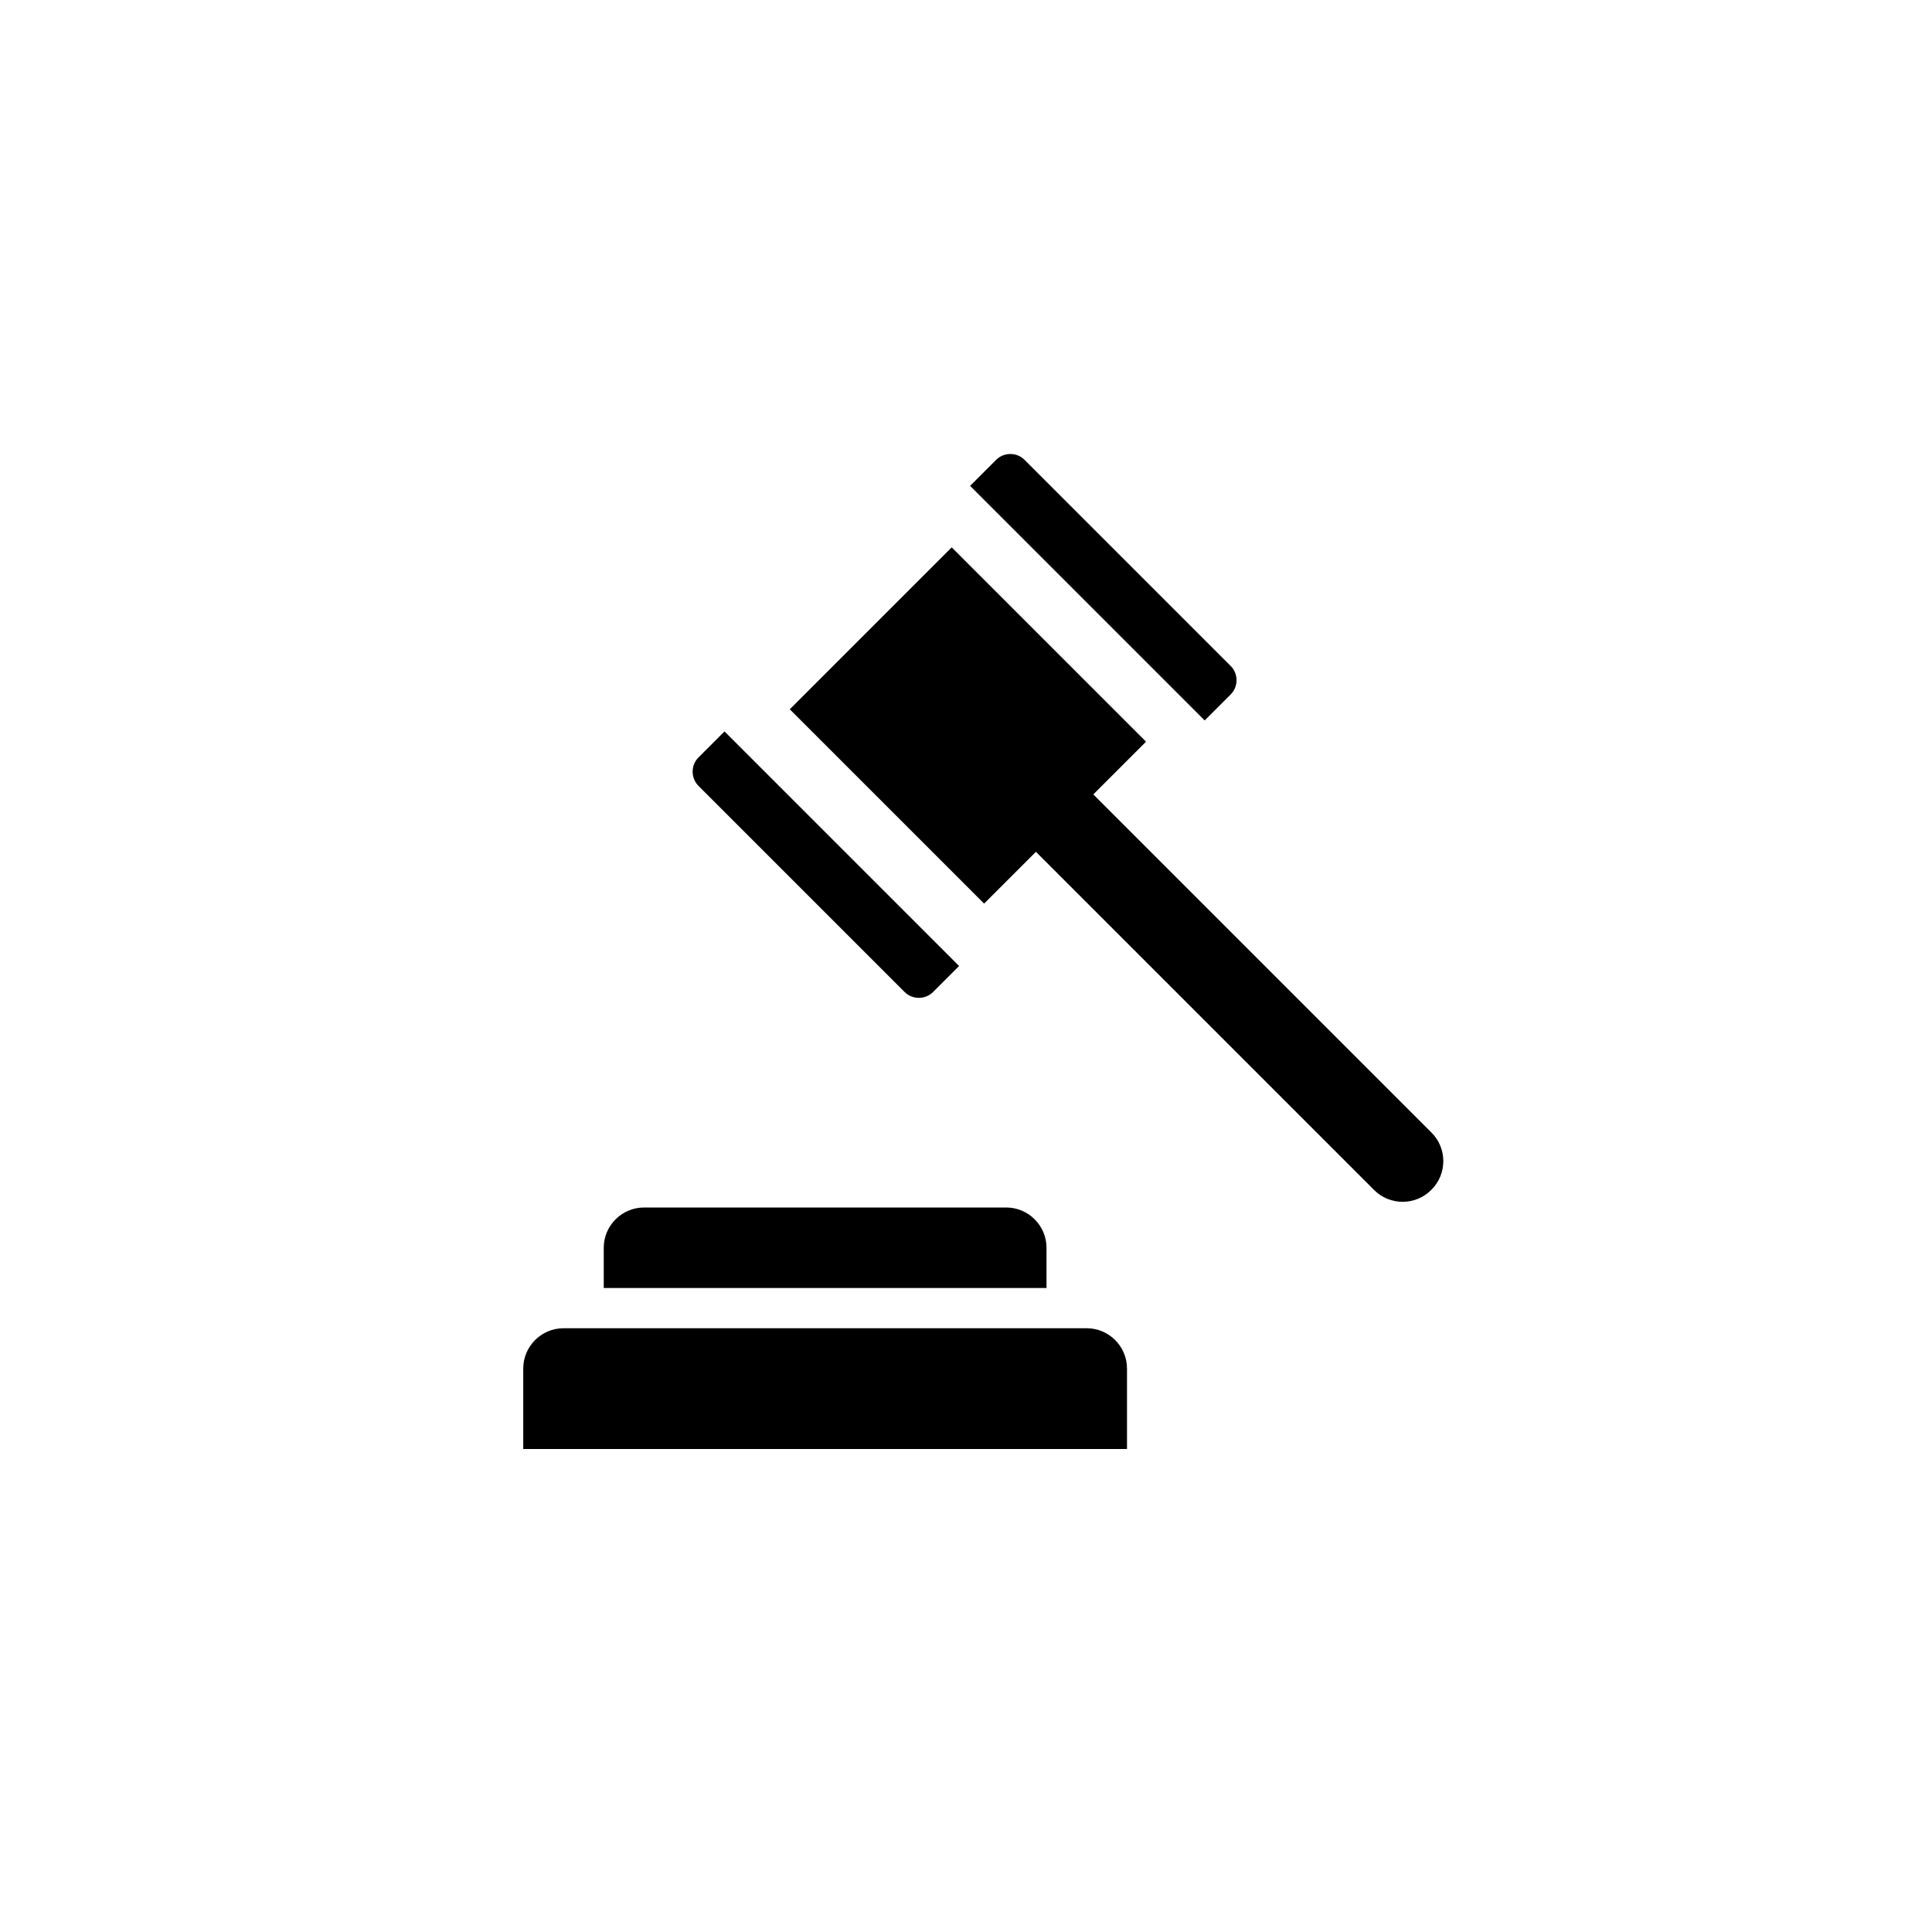 <?xml version="1.0" encoding="utf-8"?>
<!-- Generator: Adobe Illustrator 19.1.0, SVG Export Plug-In . SVG Version: 6.00 Build 0)  -->
<svg version="1.1" id="Layer_1" xmlns="http://www.w3.org/2000/svg" xmlns:xlink="http://www.w3.org/1999/xlink" x="0px" y="0px"
	 viewBox="0 0 48 48" style="enable-background:new 0 0 48 48;" xml:space="preserve">
<g id="auction_2_">
	<path d="M25.737,21.163l8.404,8.404c0.389,0.389,1.025,0.389,1.414,0l0.012-0.012c0.389-0.389,0.389-1.025,0-1.414l-8.404-8.404
		l1.31-1.31l-4.828-4.828l-4.023,4.023l4.828,4.828L25.737,21.163z M22.475,24.646c0.194,0.194,0.513,0.194,0.707,0L23.828,24
		L18,18.172l-0.646,0.646c-0.194,0.194-0.194,0.513,0,0.707L22.475,24.646z M29.93,17.899l0.646-0.646
		c0.194-0.195,0.194-0.513,0-0.707l-5.121-5.121c-0.194-0.194-0.513-0.194-0.707,0l-0.646,0.646L29.93,17.899z M28,34v2H13v-2
		c0-0.55,0.45-1,1-1h13C27.55,33,28,33.45,28,34z M26,31v1H15v-1c0-0.55,0.45-1,1-1h9C25.55,30,26,30.45,26,31z"/>
</g>
</svg>
